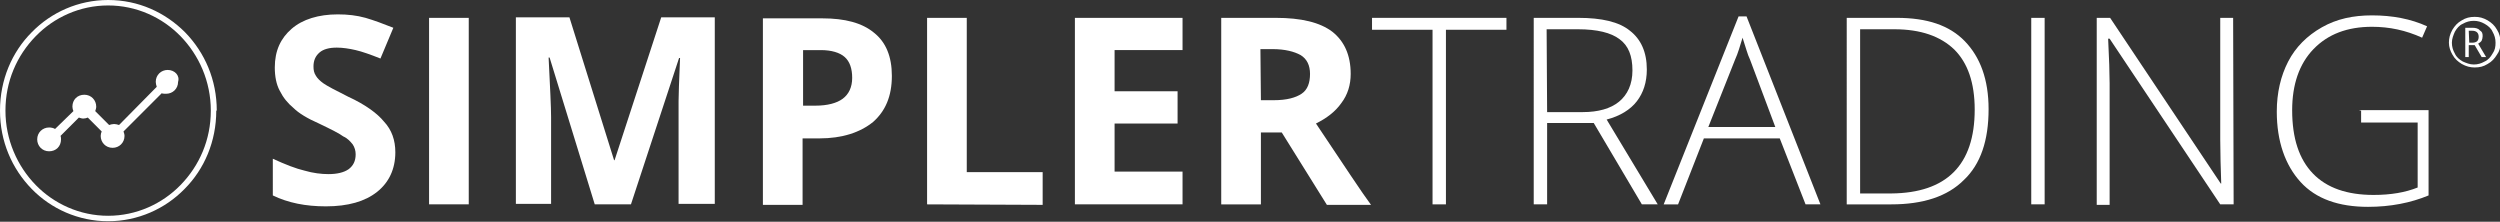 <?xml version="1.0" encoding="utf-8"?>
<!-- Generator: Adobe Illustrator 22.1.0, SVG Export Plug-In . SVG Version: 6.00 Build 0)  -->
<svg version="1.1" id="Layer_1" xmlns="http://www.w3.org/2000/svg" xmlns:xlink="http://www.w3.org/1999/xlink" x="0px" y="0px"
	 viewBox="0 0 504 44.7" style="enable-background:new 0 0 504 44.7;" xml:space="preserve">
<rect x="0" y="0" width="504" height="44.7" fill="#333333" stroke="none"/>
<style type="text/css">
	.st0{fill:#FFFFFF;}
</style>
<g>
	<g>
		<path class="st0" d="M79.7,30.7c0,3.4-1.3,6.1-3.7,8s-5.8,2.9-10.3,2.9c-4.1,0-7.6-0.7-10.7-2.2V32c2.6,1.2,4.7,2,6.4,2.4
			c1.7,0.5,3.4,0.7,4.8,0.7c1.7,0,3.1-0.3,4.1-1c0.9-0.7,1.4-1.6,1.4-3c0-0.7-0.2-1.4-0.6-2c-0.5-0.6-1-1.2-1.9-1.6
			c-0.8-0.6-2.4-1.4-4.9-2.6c-2.3-1-4.1-2.1-5.1-3.1c-1.2-1-2.1-2.1-2.8-3.5c-0.7-1.3-1-2.9-1-4.7c0-3.4,1.2-5.9,3.4-7.8
			s5.4-2.9,9.3-2.9c2,0,3.8,0.2,5.6,0.7c1.7,0.5,3.6,1.2,5.6,2l-2.6,6.2c-2-0.8-3.7-1.4-5-1.7s-2.6-0.5-3.8-0.5
			c-1.5,0-2.7,0.3-3.5,1c-0.8,0.7-1.2,1.6-1.2,2.8c0,0.7,0.1,1.3,0.5,1.9c0.3,0.5,0.8,1,1.5,1.5s2.4,1.4,5,2.7
			c3.5,1.6,5.9,3.4,7.2,5C79,26.2,79.7,28.3,79.7,30.7z"/>
		<path class="st0" d="M86.5,41.2V3.6h8v37.6C94.5,41.2,86.5,41.2,86.5,41.2z"/>
		<path class="st0" d="M119.9,41.2l-9.1-29.6h-0.2c0.3,6.1,0.5,10,0.5,12v17.5H104V3.5h10.8l9,28.8h0.1l9.4-28.8h10.8v37.6h-7.3
			V23.3c0-0.8,0-1.9,0-2.9s0.1-4.1,0.3-8.7h-0.2l-9.7,29.5H119.9C119.9,41.2,119.9,41.2,119.9,41.2z"/>
		<path class="st0" d="M179.8,15.3c0,4.1-1.3,7.1-3.8,9.3c-2.6,2.1-6.2,3.3-10.8,3.3h-3.4v13.4h-8V3.7h12c4.5,0,8,0.9,10.4,2.9
			C178.6,8.5,179.8,11.4,179.8,15.3z M161.7,21.3h2.7c2.4,0,4.3-0.5,5.5-1.4s1.9-2.3,1.9-4.2s-0.5-3.3-1.5-4.2s-2.7-1.4-4.8-1.4
			h-3.6v11.2H161.7z"/>
		<path class="st0" d="M186.9,41.2V3.6h8v31.1h15.3v6.6L186.9,41.2L186.9,41.2z"/>
		<path class="st0" d="M238.4,41.2h-21.7V3.6h21.7v6.5h-13.7v8.3h12.7v6.5h-12.7v9.7h13.7V41.2z"/>
		<path class="st0" d="M254.2,26.8v14.4h-8V3.6h11c5.1,0,8.9,0.9,11.4,2.8c2.4,1.9,3.7,4.7,3.7,8.5c0,2.2-0.6,4.2-1.9,5.9
			c-1.2,1.7-2.9,3-5.1,4.1c5.7,8.5,9.3,14,11.1,16.4h-8.9l-9.1-14.6h-4.2V26.8z M254.2,20.2h2.6c2.6,0,4.4-0.5,5.6-1.3
			s1.7-2.2,1.7-4c0-1.7-0.6-3-1.9-3.8c-1.3-0.7-3.1-1.2-5.7-1.2h-2.4L254.2,20.2L254.2,20.2z"/>
		<path class="st0" d="M291.5,41.2h-2.7V6h-12.2V3.6h27.1V6h-12.2L291.5,41.2L291.5,41.2z"/>
		<path class="st0" d="M311.9,24.8v16.4h-2.7V3.6h9c4.7,0,8.2,0.8,10.4,2.6c2.2,1.7,3.4,4.3,3.4,7.8c0,2.6-0.7,4.7-2,6.4
			c-1.3,1.7-3.4,3-6.1,3.7l10.3,17.1H331l-9.7-16.4C321.3,24.8,311.9,24.8,311.9,24.8z M311.9,22.6h7.2c3.1,0,5.6-0.7,7.3-2.1
			c1.7-1.4,2.7-3.5,2.7-6.3c0-2.9-0.8-5-2.6-6.3c-1.7-1.3-4.5-2-8.4-2h-6.3L311.9,22.6L311.9,22.6z"/>
		<path class="st0" d="M358.8,27.9h-15.3l-5.2,13.3h-2.9l15.1-37.9h1.6L367,41.2h-3L358.8,27.9z M344.4,25.6h13.5L352.8,12
			c-0.5-1-0.9-2.6-1.5-4.4c-0.5,1.6-0.9,3.1-1.5,4.4L344.4,25.6z"/>
		<path class="st0" d="M400.9,22c0,6.3-1.6,11.1-5,14.3c-3.3,3.3-8.2,4.9-14.6,4.9h-9V3.6h10.1c6.1,0,10.6,1.5,13.7,4.7
			S400.9,16,400.9,22z M398.1,22.1c0-5.4-1.4-9.4-4.1-12.1c-2.8-2.7-6.8-4.1-12.1-4.1H375V39h6.3C392.4,38.9,398.1,33.3,398.1,22.1z
			"/>
		<path class="st0" d="M409.5,41.2V3.6h2.7v37.6C412.2,41.2,409.5,41.2,409.5,41.2z"/>
		<path class="st0" d="M450.3,41.2h-2.7L425.3,7.8H425c0.2,4,0.3,7,0.3,9v24.5h-2.6V3.6h2.7L447.7,37h0.1c-0.1-3.1-0.2-6.1-0.2-8.9
			V3.6h2.6L450.3,41.2C450.2,41.2,450.3,41.2,450.3,41.2z"/>
		<path class="st0" d="M475.7,22.2h13.9v17.2c-3.6,1.5-7.7,2.3-12.2,2.3c-5.9,0-10.5-1.6-13.6-5s-4.8-8.2-4.8-14.2
			c0-3.8,0.8-7.2,2.3-10.1s3.8-5.2,6.8-6.9s6.3-2.4,10.1-2.4c4.1,0,7.8,0.7,11.1,2.2l-1,2.3c-3.3-1.5-6.6-2.2-10.1-2.2
			c-5,0-8.9,1.5-11.8,4.5s-4.3,7.2-4.3,12.3c0,5.7,1.4,9.9,4.2,12.8c2.8,2.9,6.9,4.3,12.2,4.3c3.5,0,6.4-0.5,8.9-1.5V24.7H476v-2.4
			h-0.3V22.2z"/>
	</g>
	<g>
		<path class="st0" d="M43.1,22.3h-0.6c0,5.9-2.3,11.1-6.1,15c-3.7,3.8-8.9,6.2-14.6,6.2s-10.9-2.4-14.6-6.2s-6.1-9.1-6.1-15
			s2.3-11.1,6.1-15c3.7-3.8,8.9-6.2,14.6-6.2s10.9,2.4,14.6,6.2s6.1,9.1,6.1,15H43.1h0.6c0-6.2-2.4-11.7-6.4-15.8
			c-4-4-9.4-6.5-15.5-6.5c-6,0-11.5,2.5-15.4,6.5c-4,4-6.4,9.6-6.4,15.8S2.4,34,6.4,38.1c3.9,4,9.4,6.5,15.4,6.5s11.5-2.5,15.4-6.5
			c4-4,6.4-9.6,6.4-15.8H43.1z"/>
		<path class="st0" d="M33.8,14.1c-1.3,0-2.4,1-2.4,2.4c0,0.3,0.1,0.7,0.2,1L24,25.2c-0.3-0.1-0.7-0.2-1-0.2s-0.7,0.1-1,0.2
			l-2.8-2.8c0.1-0.3,0.2-0.6,0.2-0.9c0-1.3-1-2.4-2.4-2.4s-2.4,1-2.4,2.4c0,0.3,0.1,0.7,0.2,0.9L11.1,26c-0.3-0.2-0.8-0.3-1.2-0.3
			c-1.3,0-2.4,1-2.4,2.4c0,1.3,1,2.4,2.4,2.4s2.4-1,2.4-2.4c0-0.2,0-0.5-0.1-0.7l3.7-3.7c0.3,0.1,0.6,0.2,0.9,0.2s0.7-0.1,0.9-0.2
			l2.8,2.8c-0.1,0.2-0.2,0.6-0.2,0.9c0,1.3,1,2.4,2.4,2.4c1.3,0,2.4-1,2.4-2.4c0-0.3-0.1-0.6-0.2-0.9l7.7-7.7
			c0.2,0.1,0.6,0.1,0.9,0.1c1.3,0,2.4-1,2.4-2.4C36.3,15.2,35.2,14.1,33.8,14.1z"/>
	</g>
	<g>
		<path class="st0" d="M493.7,8.6c0-0.9,0.2-1.7,0.7-2.6c0.5-0.8,1-1.4,1.9-1.9c0.8-0.5,1.6-0.7,2.6-0.7s1.7,0.2,2.6,0.7
			c0.8,0.5,1.4,1,1.9,1.9c0.5,0.8,0.7,1.6,0.7,2.6s-0.2,1.7-0.7,2.4c-0.5,0.8-1,1.4-1.9,1.9c-0.8,0.5-1.6,0.7-2.6,0.7
			c-0.9,0-1.7-0.2-2.6-0.7c-0.8-0.5-1.4-1-1.9-1.9C494,10.3,493.7,9.5,493.7,8.6z M494.3,8.6c0,0.8,0.2,1.5,0.6,2.2
			c0.3,0.7,0.9,1.2,1.6,1.6c0.7,0.3,1.4,0.6,2.2,0.6s1.5-0.2,2.2-0.6c0.7-0.3,1.2-0.9,1.6-1.6c0.5-0.7,0.6-1.4,0.6-2.2
			s-0.2-1.5-0.6-2.2c-0.3-0.7-0.9-1.2-1.6-1.6s-1.4-0.6-2.2-0.6c-0.8,0-1.5,0.2-2.2,0.6c-0.7,0.3-1.2,0.9-1.6,1.6
			C494.6,7.1,494.3,7.8,494.3,8.6z M500.5,7.3c0,0.3-0.1,0.7-0.2,0.9s-0.5,0.5-0.7,0.6l1.6,2.7h-0.9l-1.4-2.4h-1.2v2.4H497V5.6h1.4
			c0.6,0,1.2,0.1,1.5,0.5C500.4,6.4,500.5,6.7,500.5,7.3z M497.8,8.6h0.7c0.3,0,0.7-0.1,0.9-0.3c0.2-0.2,0.3-0.5,0.3-0.9
			c0-0.8-0.5-1.2-1.3-1.2h-0.7L497.8,8.6L497.8,8.6z"/>
	</g>
</g>
</svg>
